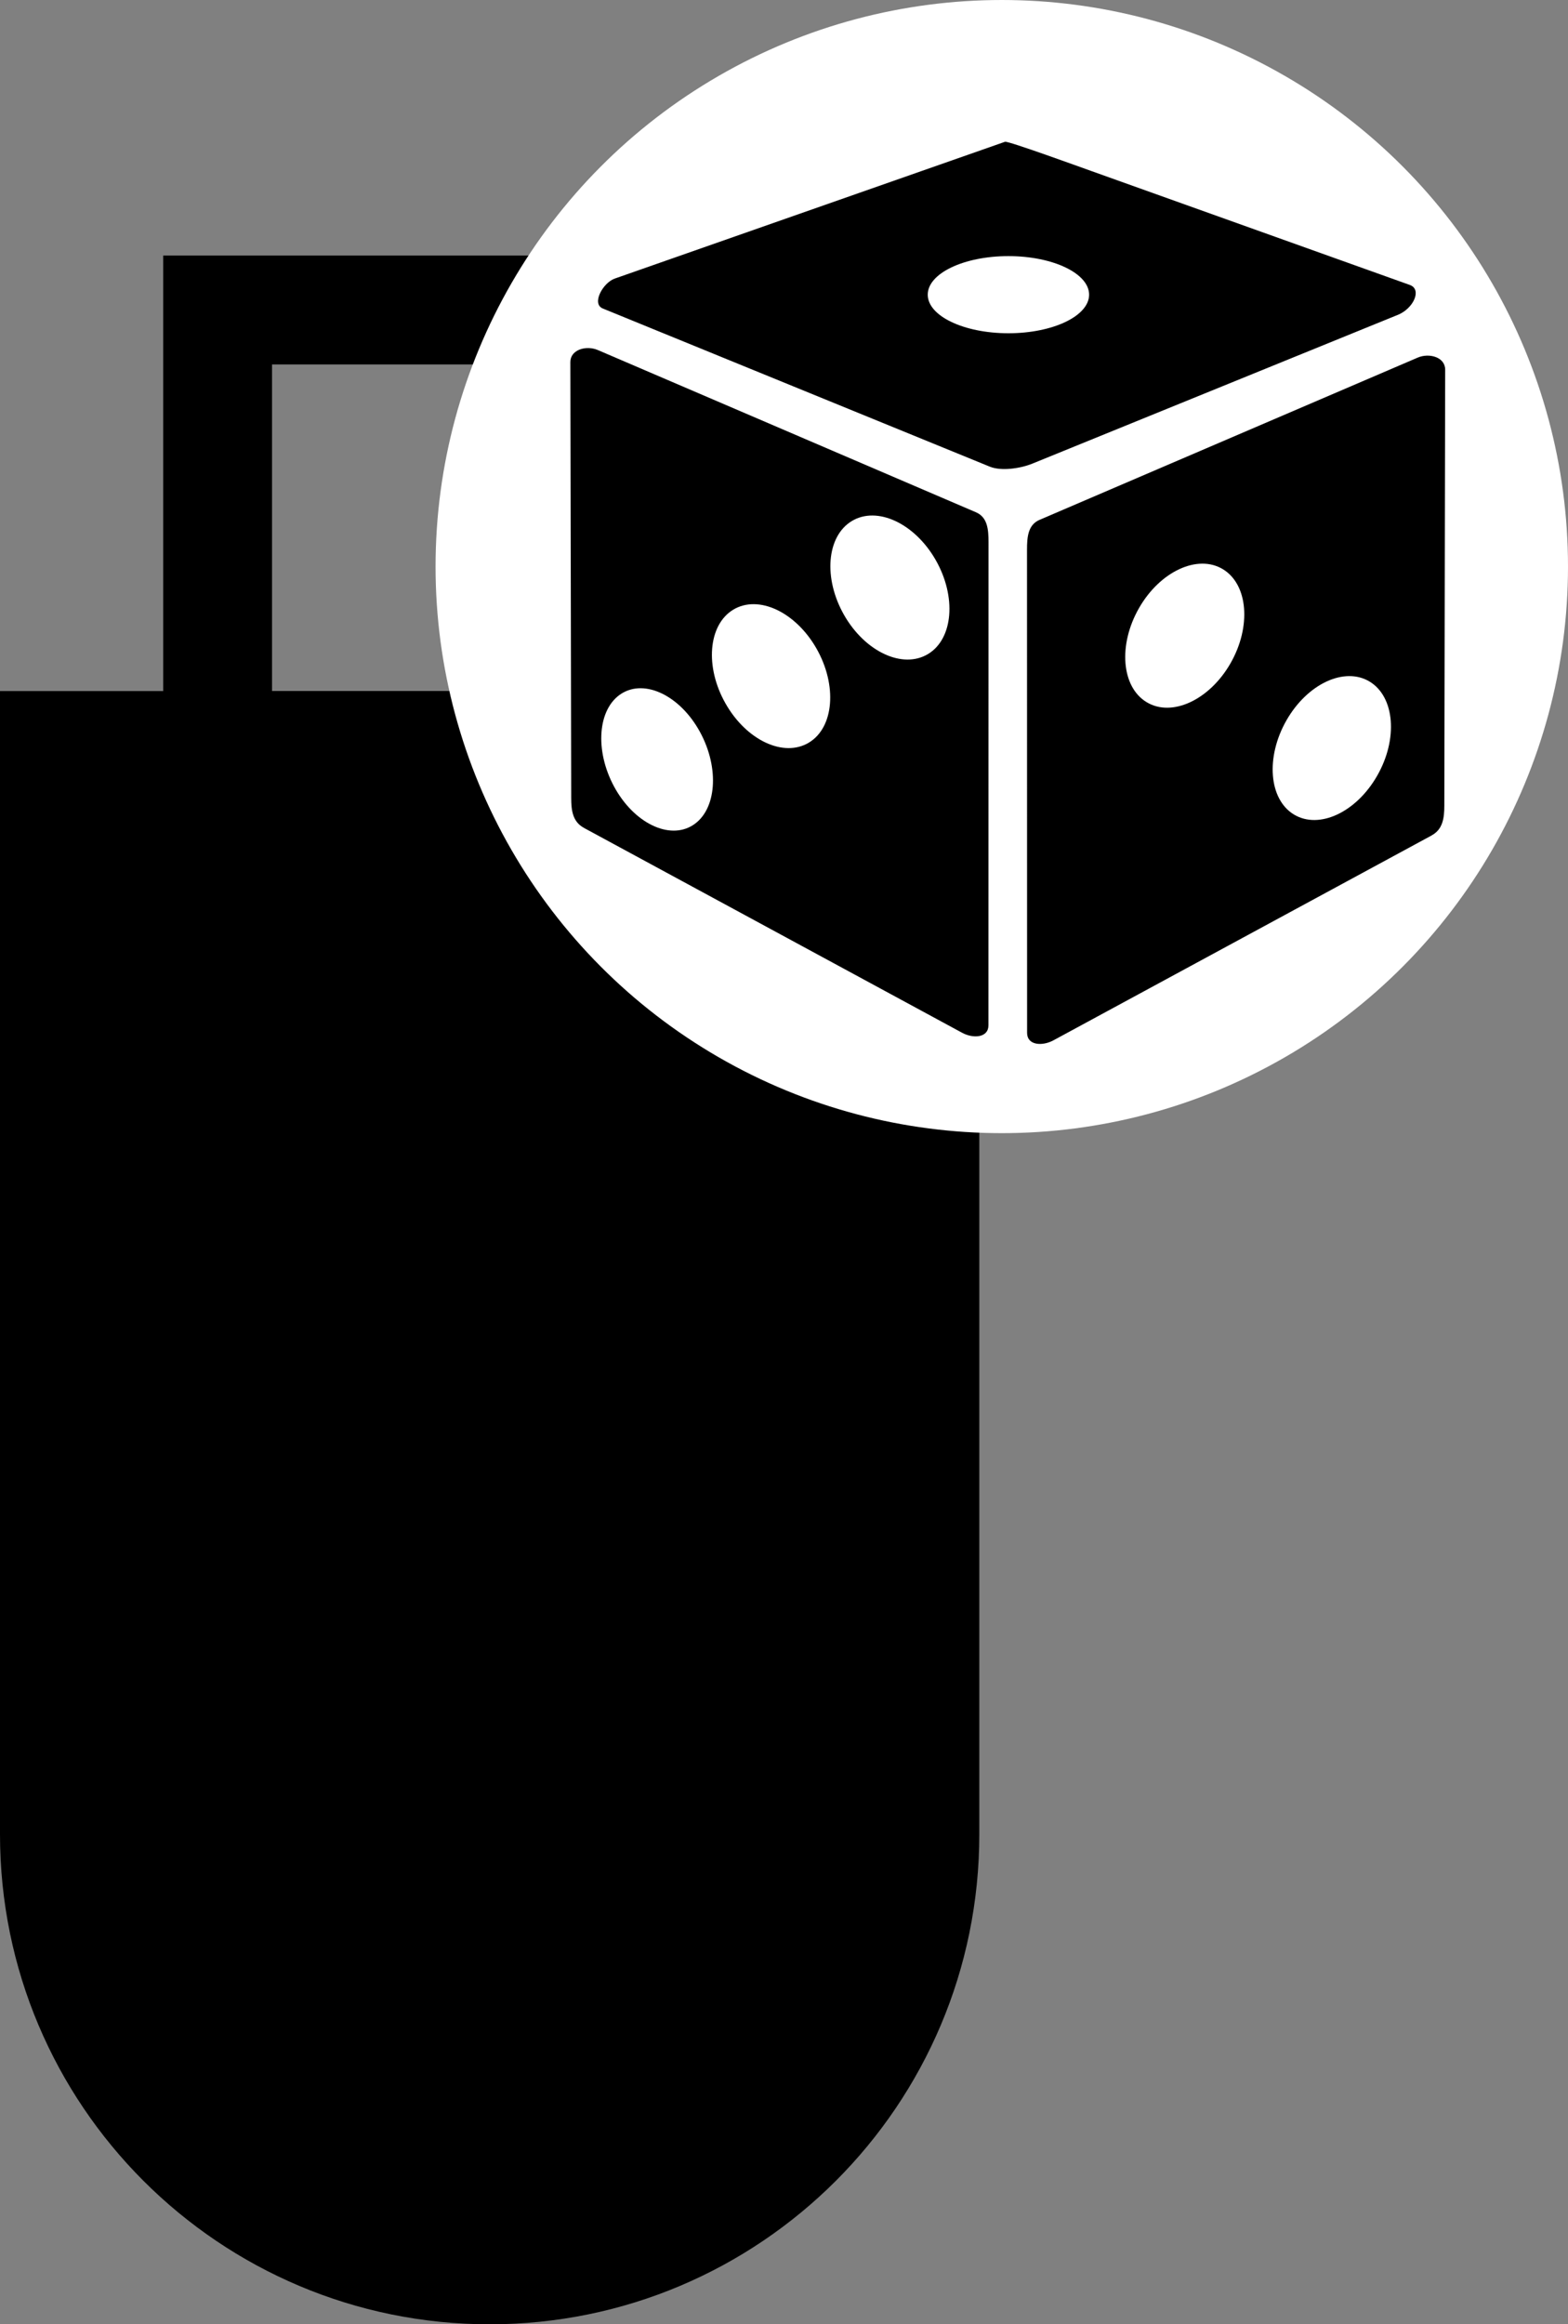 <?xml version="1.0" encoding="UTF-8" standalone="no"?>
<svg
   width="141.442"
   height="209.531"
   viewBox="0 0 141.442 209.531"
   fill="none"
   version="1.1"
   id="svg6"
   sodipodi:docname="usb-stick-dice.svg"
   inkscape:version="1.1.2 (0a00cf5339, 2022-02-04)"
   xmlns:inkscape="http://www.inkscape.org/namespaces/inkscape"
   xmlns:sodipodi="http://sodipodi.sourceforge.net/DTD/sodipodi-0.dtd"
   xmlns="http://www.w3.org/2000/svg"
   xmlns:svg="http://www.w3.org/2000/svg">
  <rect x="0" y="0" width="141.442" height="209.531" fill="#808080" stroke="none"/>
  <defs
     id="defs10" />
  <sodipodi:namedview
     id="namedview8"
     pagecolor="#ffffff"
     bordercolor="#999999"
     borderopacity="1"
     inkscape:pageshadow="0"
     inkscape:pageopacity="0"
     inkscape:pagecheckerboard="0"
     showgrid="false"
     fit-margin-top="0"
     fit-margin-left="0"
     fit-margin-right="0"
     fit-margin-bottom="0"
     inkscape:zoom="1.8974032"
     inkscape:cx="100.92741"
     inkscape:cy="39.527707"
     inkscape:window-width="1402"
     inkscape:window-height="849"
     inkscape:window-x="-46"
     inkscape:window-y="177"
     inkscape:window-maximized="0"
     inkscape:current-layer="svg6" />
  <path
     d="M 0,62.299 H 88.339 V 165.362 c 0,24.394 -19.775,44.17 -44.17,44.17 v 0 C 19.775,209.531 0,189.756 0,165.362 Z"
     fill="#000000"
     id="path2"
     style="stroke-width:9.815" />
  <rect
     x="19.631"
     y="27.945"
     width="49.077"
     height="39.262"
     stroke="#000000"
     id="rect4"
     style="stroke-width:9.815" />
  <circle
     style="fill:#ffffff;fill-opacity:1;stroke:none;stroke-width:1.141;stroke-opacity:1;paint-order:markers stroke fill"
     id="path2322"
     cx="90.366"
     cy="51.076"
     r="51.076" />
  <g
     id="g2478"
     transform="matrix(2.473,0,0,2.473,-349.328,-208.036)"
     style="fill:#000000;fill-opacity:1">
    <path
       class="st0"
       d="m 162.548,114.298 13.804,7.473 c 0.401,0.218 0.959,0.186 0.959,-0.272 l 0.003,-17.617 c 0,-0.458 -0.036,-0.905 -0.458,-1.085 L 163.063,96.883 c -0.42,-0.18 -1.002,-0.019 -1.002,0.439 l 0.031,15.893 c 0,0.455 0.057,0.864 0.458,1.082 z m 1.373,-4.888 c 0.864,-0.549 2.152,0.078 2.871,1.4 0.719,1.322 0.603,2.844 -0.261,3.393 -0.864,0.549 -2.152,-0.078 -2.871,-1.4 -0.719,-1.325 -0.603,-2.844 0.261,-3.393 z m 4.08,-3.062 c 0.916,-0.555 2.275,0.078 3.038,1.416 0.762,1.338 0.641,2.873 -0.275,3.428 -0.916,0.555 -2.275,-0.078 -3.038,-1.416 -0.765,-1.336 -0.641,-2.871 0.275,-3.428 z m 4.325,-3.231 c 0.921,-0.557 2.292,0.078 3.059,1.416 0.767,1.338 0.644,2.876 -0.277,3.431 -0.921,0.557 -2.292,-0.078 -3.059,-1.416 -0.767,-1.338 -0.644,-2.873 0.277,-3.431 z"
       id="path826"
       style="fill:#000000;fill-opacity:1;stroke-width:0.269"
       sodipodi:nodetypes="cccccccccccccccccccccsccc" />
    <path
       class="st0"
       d="m 192.245,95.6 -13.338,5.426 c -0.423,0.172 -1.123,0.28 -1.546,0.108 l -14.116,-5.765 c -0.423,-0.172 0.005,-0.94 0.436,-1.091 l 14.235,-4.987 c 0.108,-0.038 2.782,0.937 3.156,1.069 l 11.609,4.15 c 0.45,0.159 0.143,0.854 -0.436,1.091 z m 1.239,18.974 -13.804,7.473 c -0.401,0.218 -0.959,0.186 -0.959,-0.272 l -0.003,-17.617 c 0,-0.458 0.036,-0.905 0.458,-1.085 l 13.793,-5.914 c 0.42,-0.18 1.002,-0.019 1.002,0.439 l -0.031,15.893 c 0,0.455 -0.057,0.864 -0.458,1.082 z m -2.267,-5.604 c -0.916,-0.555 -2.275,0.078 -3.038,1.416 -0.762,1.338 -0.641,2.873 0.275,3.428 0.916,0.555 2.275,-0.078 3.038,-1.416 0.765,-1.336 0.641,-2.871 -0.275,-3.428 z m -5.354,-4.098 c -0.921,-0.557 -2.292,0.078 -3.059,1.416 -0.767,1.338 -0.644,2.876 0.277,3.431 0.921,0.557 2.292,-0.078 3.059,-1.416 0.767,-1.338 0.644,-2.873 -0.277,-3.431 z m -7.823,-11.413 c -1.626,0 -2.943,0.63 -2.943,1.406 0,0.776 1.317,1.406 2.943,1.406 1.624,0 2.943,-0.63 2.943,-1.406 0,-0.776 -1.32,-1.406 -2.943,-1.406 z"
       id="path1231"
       style="fill:#000000;fill-opacity:1;stroke-width:0.269"
       sodipodi:nodetypes="cssccccccccccccccccccccccscccsssss" />
  </g>
</svg>
